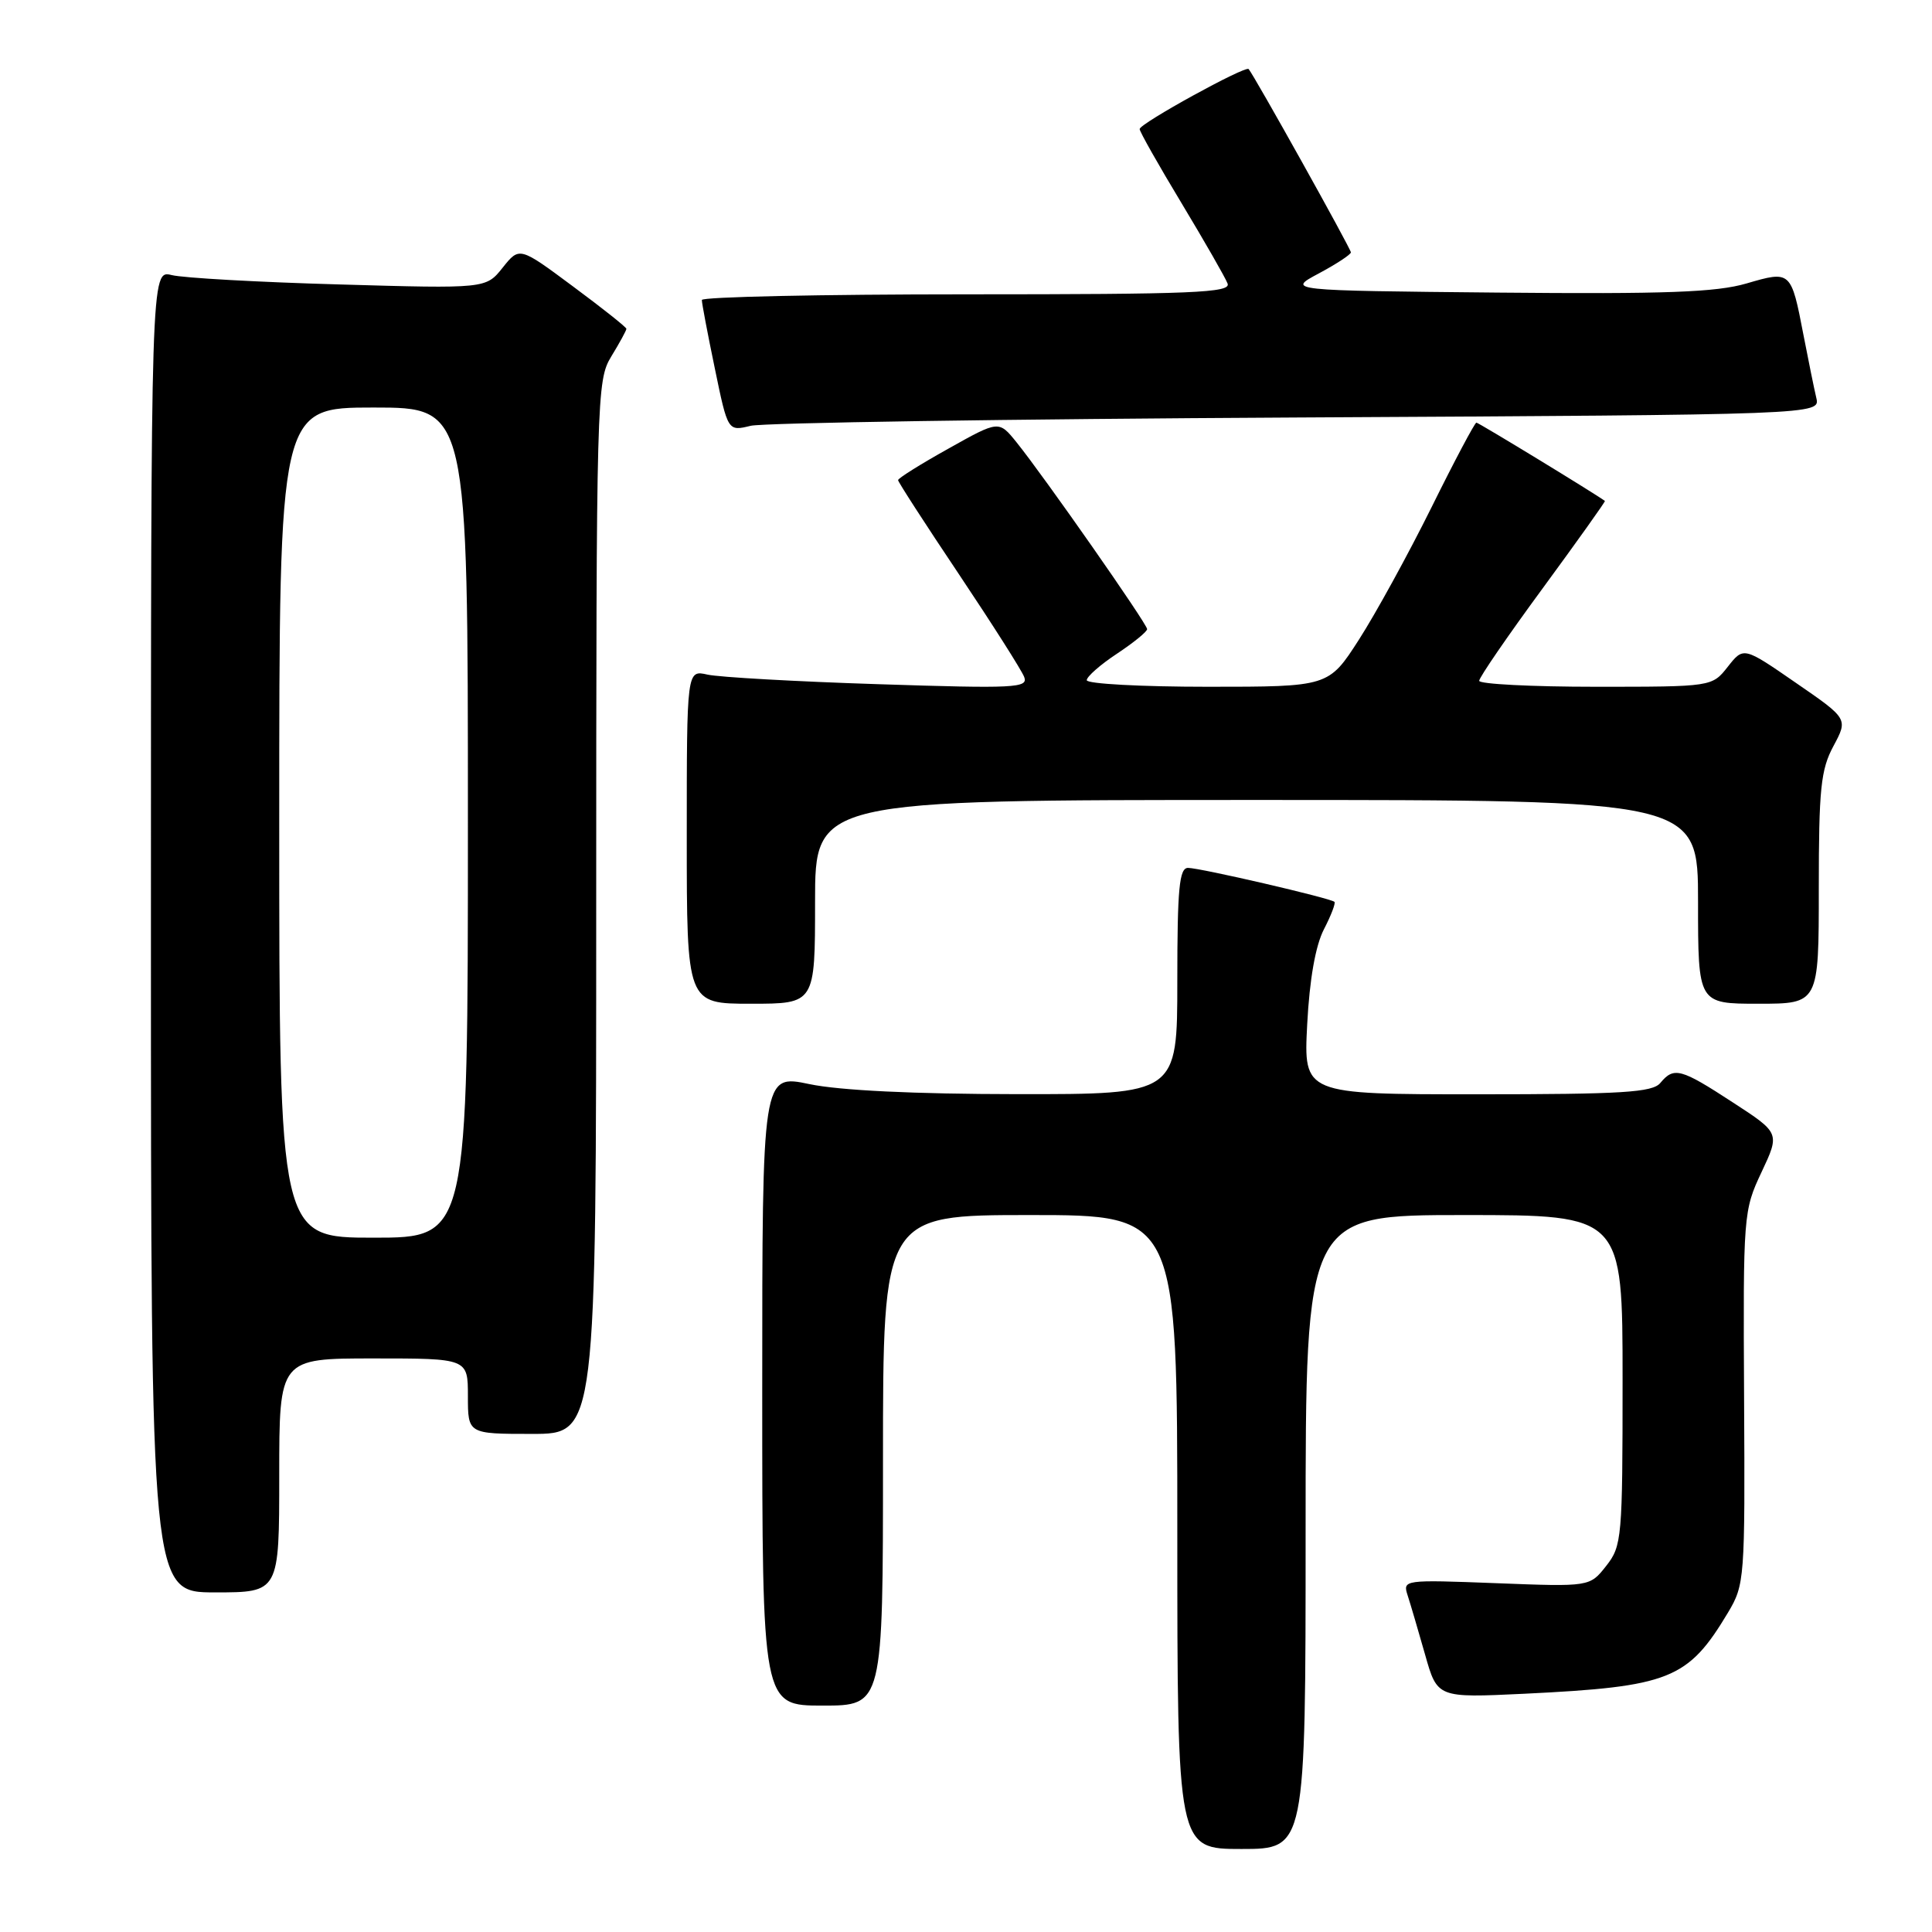 <?xml version="1.0" encoding="UTF-8" standalone="no"?>
<!DOCTYPE svg PUBLIC "-//W3C//DTD SVG 1.1//EN" "http://www.w3.org/Graphics/SVG/1.1/DTD/svg11.dtd" >
<svg xmlns="http://www.w3.org/2000/svg" xmlns:xlink="http://www.w3.org/1999/xlink" version="1.1" viewBox="0 0 256 256">
 <g >
 <path fill="currentColor"
d=" M 173.00 203.00 C 173.00 161.00 173.00 161.00 194.00 161.00 C 215.00 161.00 215.00 161.00 215.00 182.87 C 215.00 203.80 214.91 204.85 212.83 207.49 C 210.65 210.26 210.65 210.26 198.25 209.78 C 186.00 209.31 185.85 209.33 186.52 211.40 C 186.90 212.56 187.93 216.08 188.83 219.24 C 190.45 224.98 190.45 224.98 201.98 224.43 C 221.25 223.49 223.66 222.53 228.96 213.69 C 231.18 209.98 231.23 209.23 231.10 185.19 C 230.97 160.97 231.01 160.40 233.41 155.32 C 235.85 150.13 235.85 150.13 229.60 146.07 C 222.69 141.56 221.80 141.33 220.00 143.50 C 218.96 144.75 214.98 145.00 195.74 145.00 C 172.73 145.00 172.73 145.00 173.21 135.74 C 173.52 129.77 174.31 125.31 175.42 123.15 C 176.37 121.32 177.00 119.67 176.82 119.50 C 176.32 119.01 159.02 115.00 157.42 115.00 C 156.26 115.00 156.00 117.70 156.00 130.00 C 156.00 145.00 156.00 145.00 134.75 144.98 C 121.16 144.97 111.25 144.49 107.25 143.65 C 101.00 142.34 101.00 142.34 101.00 184.17 C 101.00 226.00 101.00 226.00 109.00 226.00 C 117.00 226.00 117.00 226.00 117.00 193.50 C 117.00 161.00 117.00 161.00 136.50 161.00 C 156.00 161.00 156.00 161.00 156.00 203.00 C 156.00 245.00 156.00 245.00 164.50 245.00 C 173.00 245.00 173.00 245.00 173.00 203.00 Z  M 37.00 195.50 C 37.00 180.00 37.00 180.00 49.50 180.00 C 62.00 180.00 62.00 180.00 62.00 185.00 C 62.00 190.00 62.00 190.00 70.50 190.00 C 79.00 190.00 79.00 190.00 79.00 120.25 C 79.01 52.31 79.06 50.42 81.00 47.23 C 82.10 45.43 83.00 43.78 83.00 43.57 C 83.00 43.36 79.81 40.83 75.91 37.94 C 68.83 32.68 68.83 32.68 66.61 35.46 C 64.39 38.25 64.39 38.25 44.95 37.69 C 34.25 37.39 24.26 36.83 22.75 36.45 C 20.00 35.77 20.00 35.77 20.00 123.38 C 20.00 211.00 20.00 211.00 28.50 211.00 C 37.00 211.00 37.00 211.00 37.00 195.50 Z  M 108.00 119.50 C 108.00 106.00 108.00 106.00 166.50 106.00 C 225.00 106.00 225.00 106.00 225.00 119.50 C 225.00 133.00 225.00 133.00 233.00 133.00 C 241.00 133.00 241.00 133.00 241.00 117.74 C 241.00 104.54 241.26 101.98 242.94 98.86 C 244.88 95.24 244.88 95.24 237.95 90.47 C 231.03 85.69 231.03 85.69 228.94 88.35 C 226.85 91.00 226.85 91.00 211.43 91.00 C 202.94 91.00 196.00 90.64 196.00 90.21 C 196.00 89.77 199.78 84.26 204.41 77.96 C 209.03 71.66 212.74 66.45 212.66 66.38 C 211.50 65.50 195.92 56.00 195.63 56.00 C 195.42 56.00 192.73 61.06 189.67 67.25 C 186.60 73.44 182.28 81.31 180.07 84.75 C 176.05 91.00 176.05 91.00 160.03 91.00 C 151.21 91.00 144.00 90.61 144.00 90.13 C 144.00 89.66 145.80 88.07 148.00 86.62 C 150.20 85.16 152.00 83.70 152.00 83.36 C 152.00 82.67 138.30 63.07 134.69 58.60 C 132.35 55.70 132.35 55.70 125.68 59.44 C 122.00 61.49 119.00 63.37 119.00 63.62 C 119.00 63.86 122.62 69.46 127.05 76.07 C 131.47 82.68 135.37 88.81 135.71 89.70 C 136.28 91.16 134.50 91.25 116.42 90.66 C 105.46 90.31 95.26 89.73 93.75 89.39 C 91.00 88.77 91.00 88.77 91.00 110.88 C 91.00 133.00 91.00 133.00 99.50 133.00 C 108.00 133.00 108.00 133.00 108.00 119.50 Z  M 171.85 55.32 C 241.20 54.95 241.20 54.95 240.67 52.72 C 240.38 51.50 239.62 47.75 238.97 44.39 C 237.33 35.87 237.30 35.84 231.42 37.56 C 227.42 38.73 220.72 38.98 198.45 38.77 C 170.50 38.50 170.50 38.50 174.75 36.23 C 177.09 34.98 179.00 33.72 179.00 33.44 C 179.00 32.96 166.16 9.95 165.45 9.15 C 165.01 8.67 151.01 16.37 151.01 17.10 C 151.00 17.43 153.50 21.85 156.56 26.92 C 159.61 31.99 162.36 36.78 162.66 37.57 C 163.13 38.79 158.15 39.00 128.11 39.00 C 108.80 39.00 93.00 39.34 93.00 39.75 C 92.99 40.16 93.77 44.25 94.72 48.83 C 96.44 57.16 96.44 57.16 99.47 56.42 C 101.14 56.02 133.71 55.52 171.85 55.32 Z  M 37.00 109.00 C 37.00 54.00 37.00 54.00 49.50 54.00 C 62.00 54.00 62.00 54.00 62.00 109.00 C 62.00 164.00 62.00 164.00 49.50 164.00 C 37.00 164.00 37.00 164.00 37.00 109.00 Z "/>
</g>
</svg>